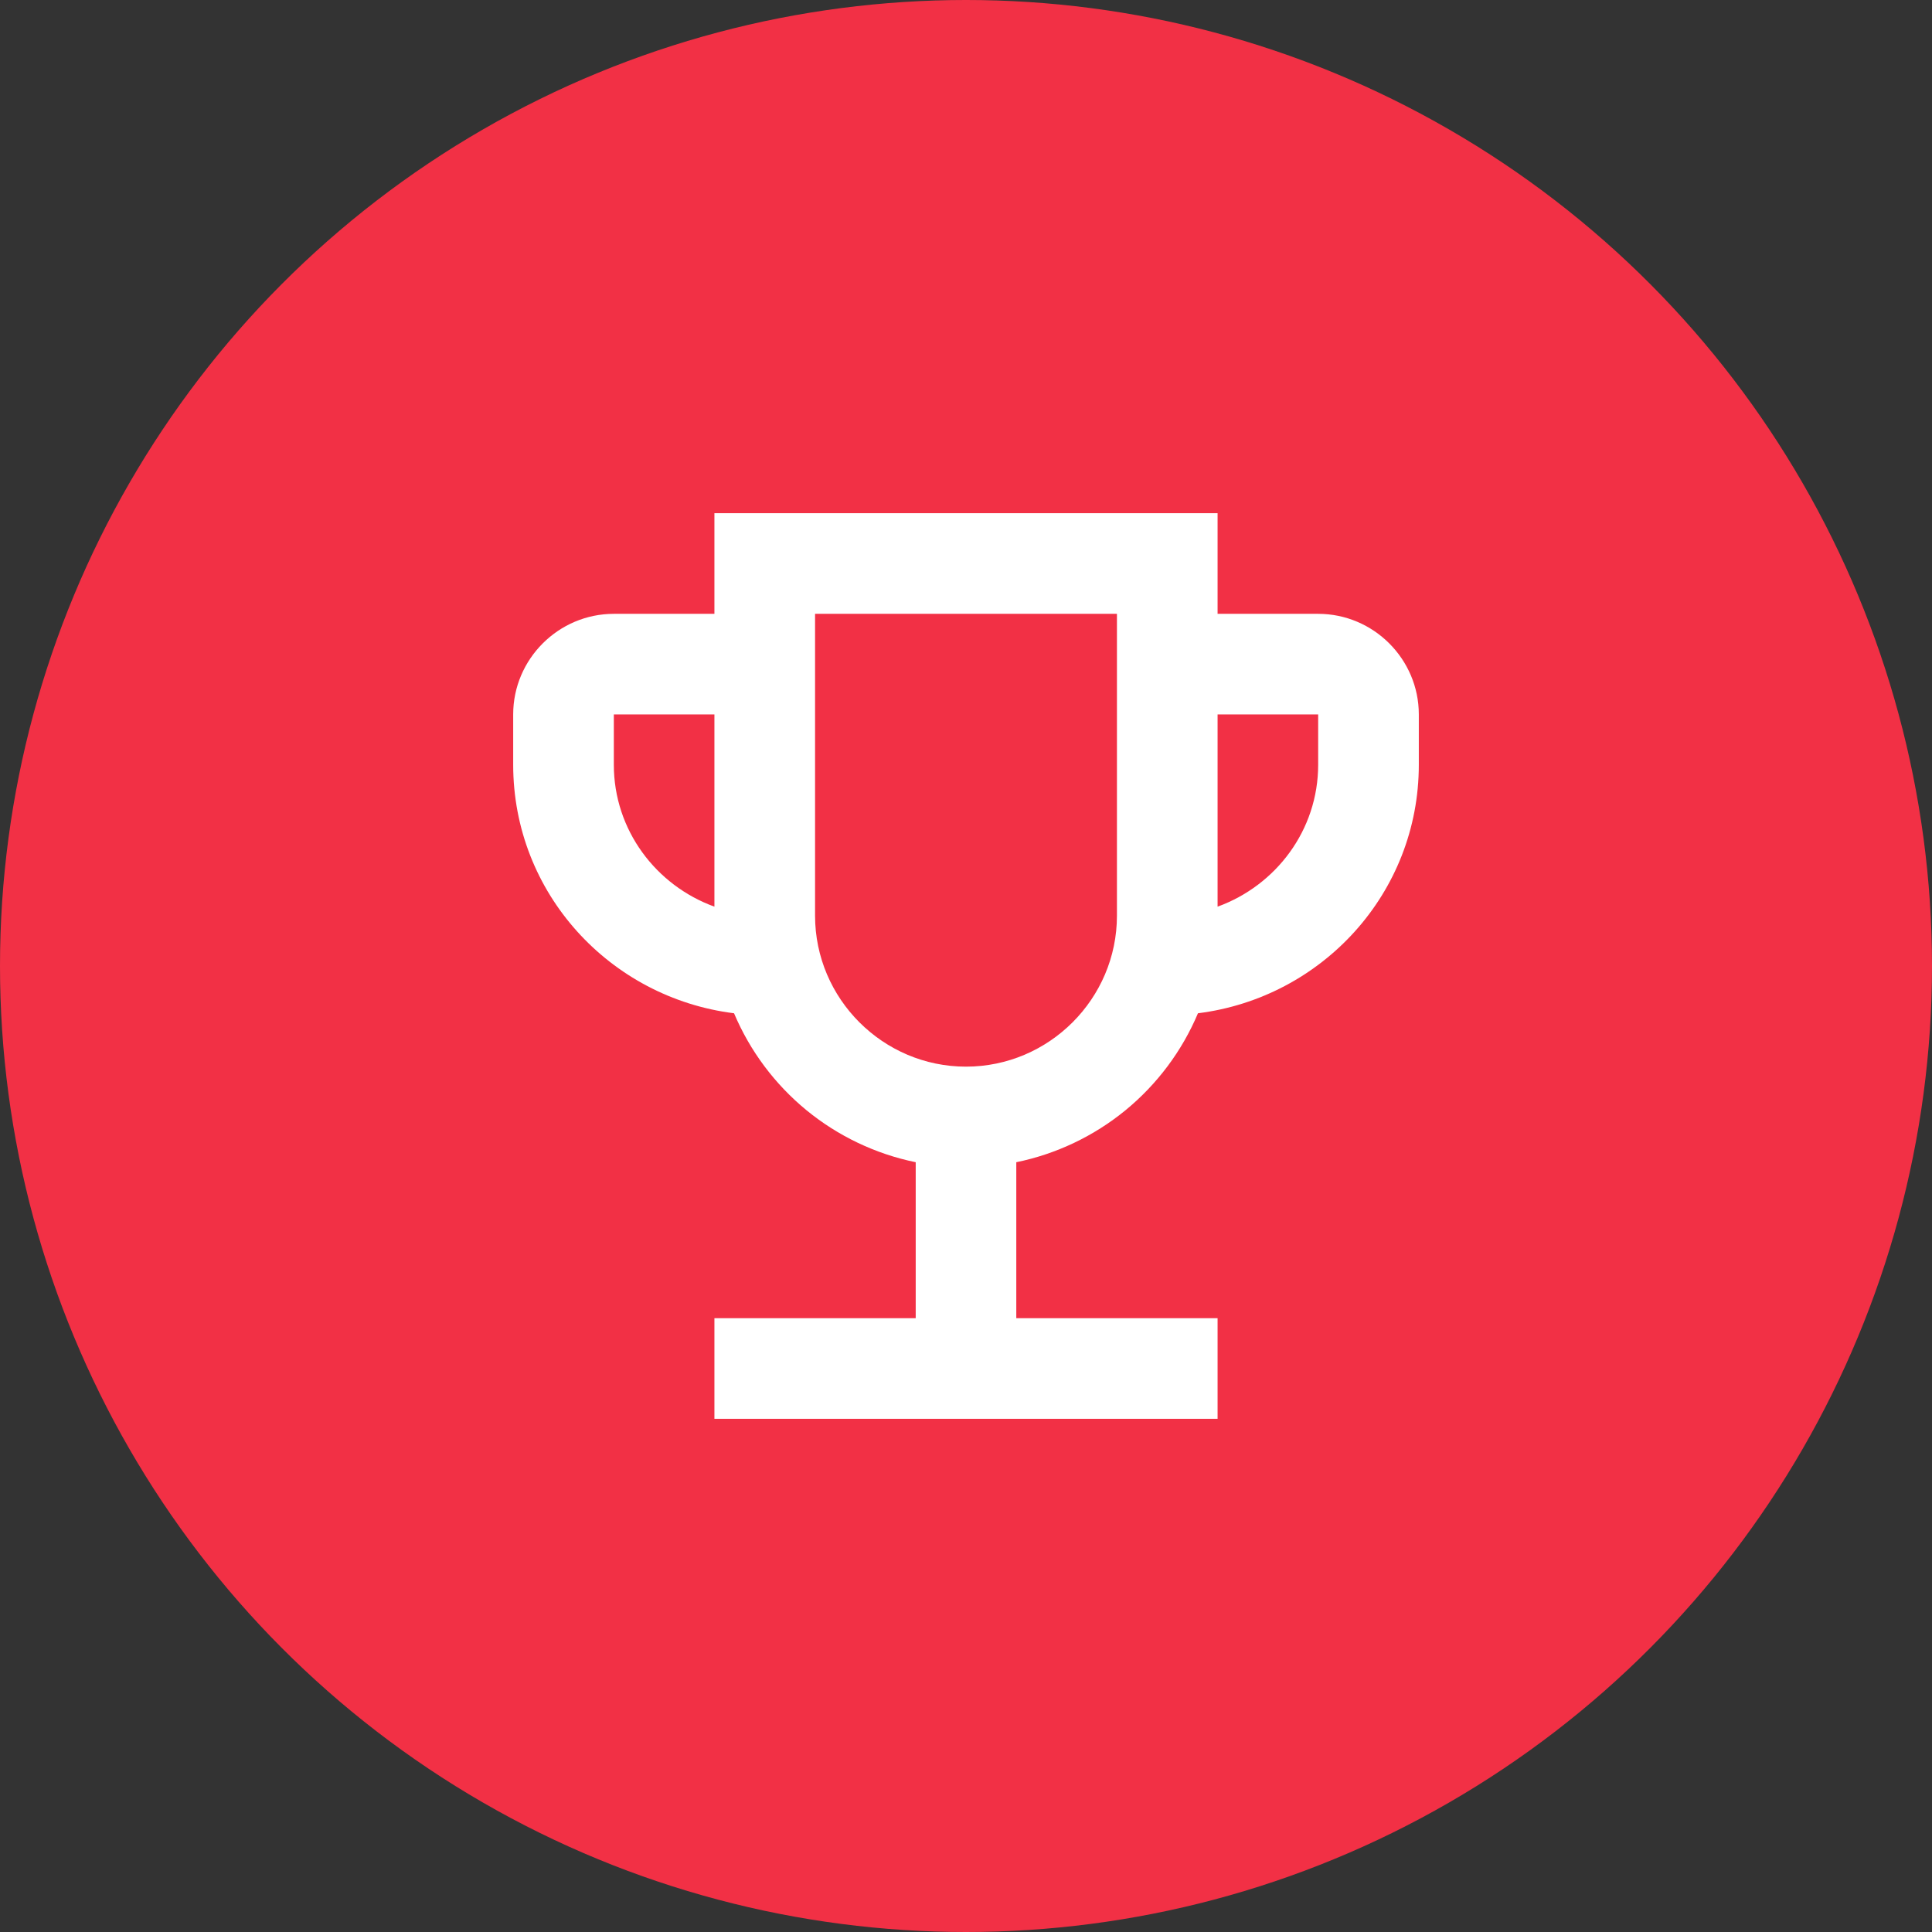 <svg width="32" height="32" viewBox="0 0 32 32" fill="none" xmlns="http://www.w3.org/2000/svg">
<rect x="0" y="0" width="32" height="32" fill="#333333" stroke="none"/>
<circle cx="16" cy="16" r="16" fill="#F23045"/>
<path d="M21.833 10.167H20.167V8.5H11.833V10.167H10.167C9.25 10.167 8.5 10.917 8.5 11.833V12.667C8.5 14.792 10.1 16.525 12.158 16.783C12.422 17.408 12.834 17.959 13.358 18.389C13.882 18.818 14.503 19.114 15.167 19.25V21.833H11.833V23.5H20.167V21.833H16.833V19.25C17.497 19.114 18.118 18.818 18.642 18.389C19.166 17.959 19.578 17.408 19.842 16.783C21.9 16.525 23.5 14.792 23.5 12.667V11.833C23.5 10.917 22.75 10.167 21.833 10.167ZM10.167 12.667V11.833H11.833V15.017C10.867 14.667 10.167 13.75 10.167 12.667ZM16 17.667C14.625 17.667 13.5 16.542 13.5 15.167V10.167H18.5V15.167C18.5 16.542 17.375 17.667 16 17.667ZM21.833 12.667C21.833 13.75 21.133 14.667 20.167 15.017V11.833H21.833V12.667Z" fill="white"/>
</svg>
